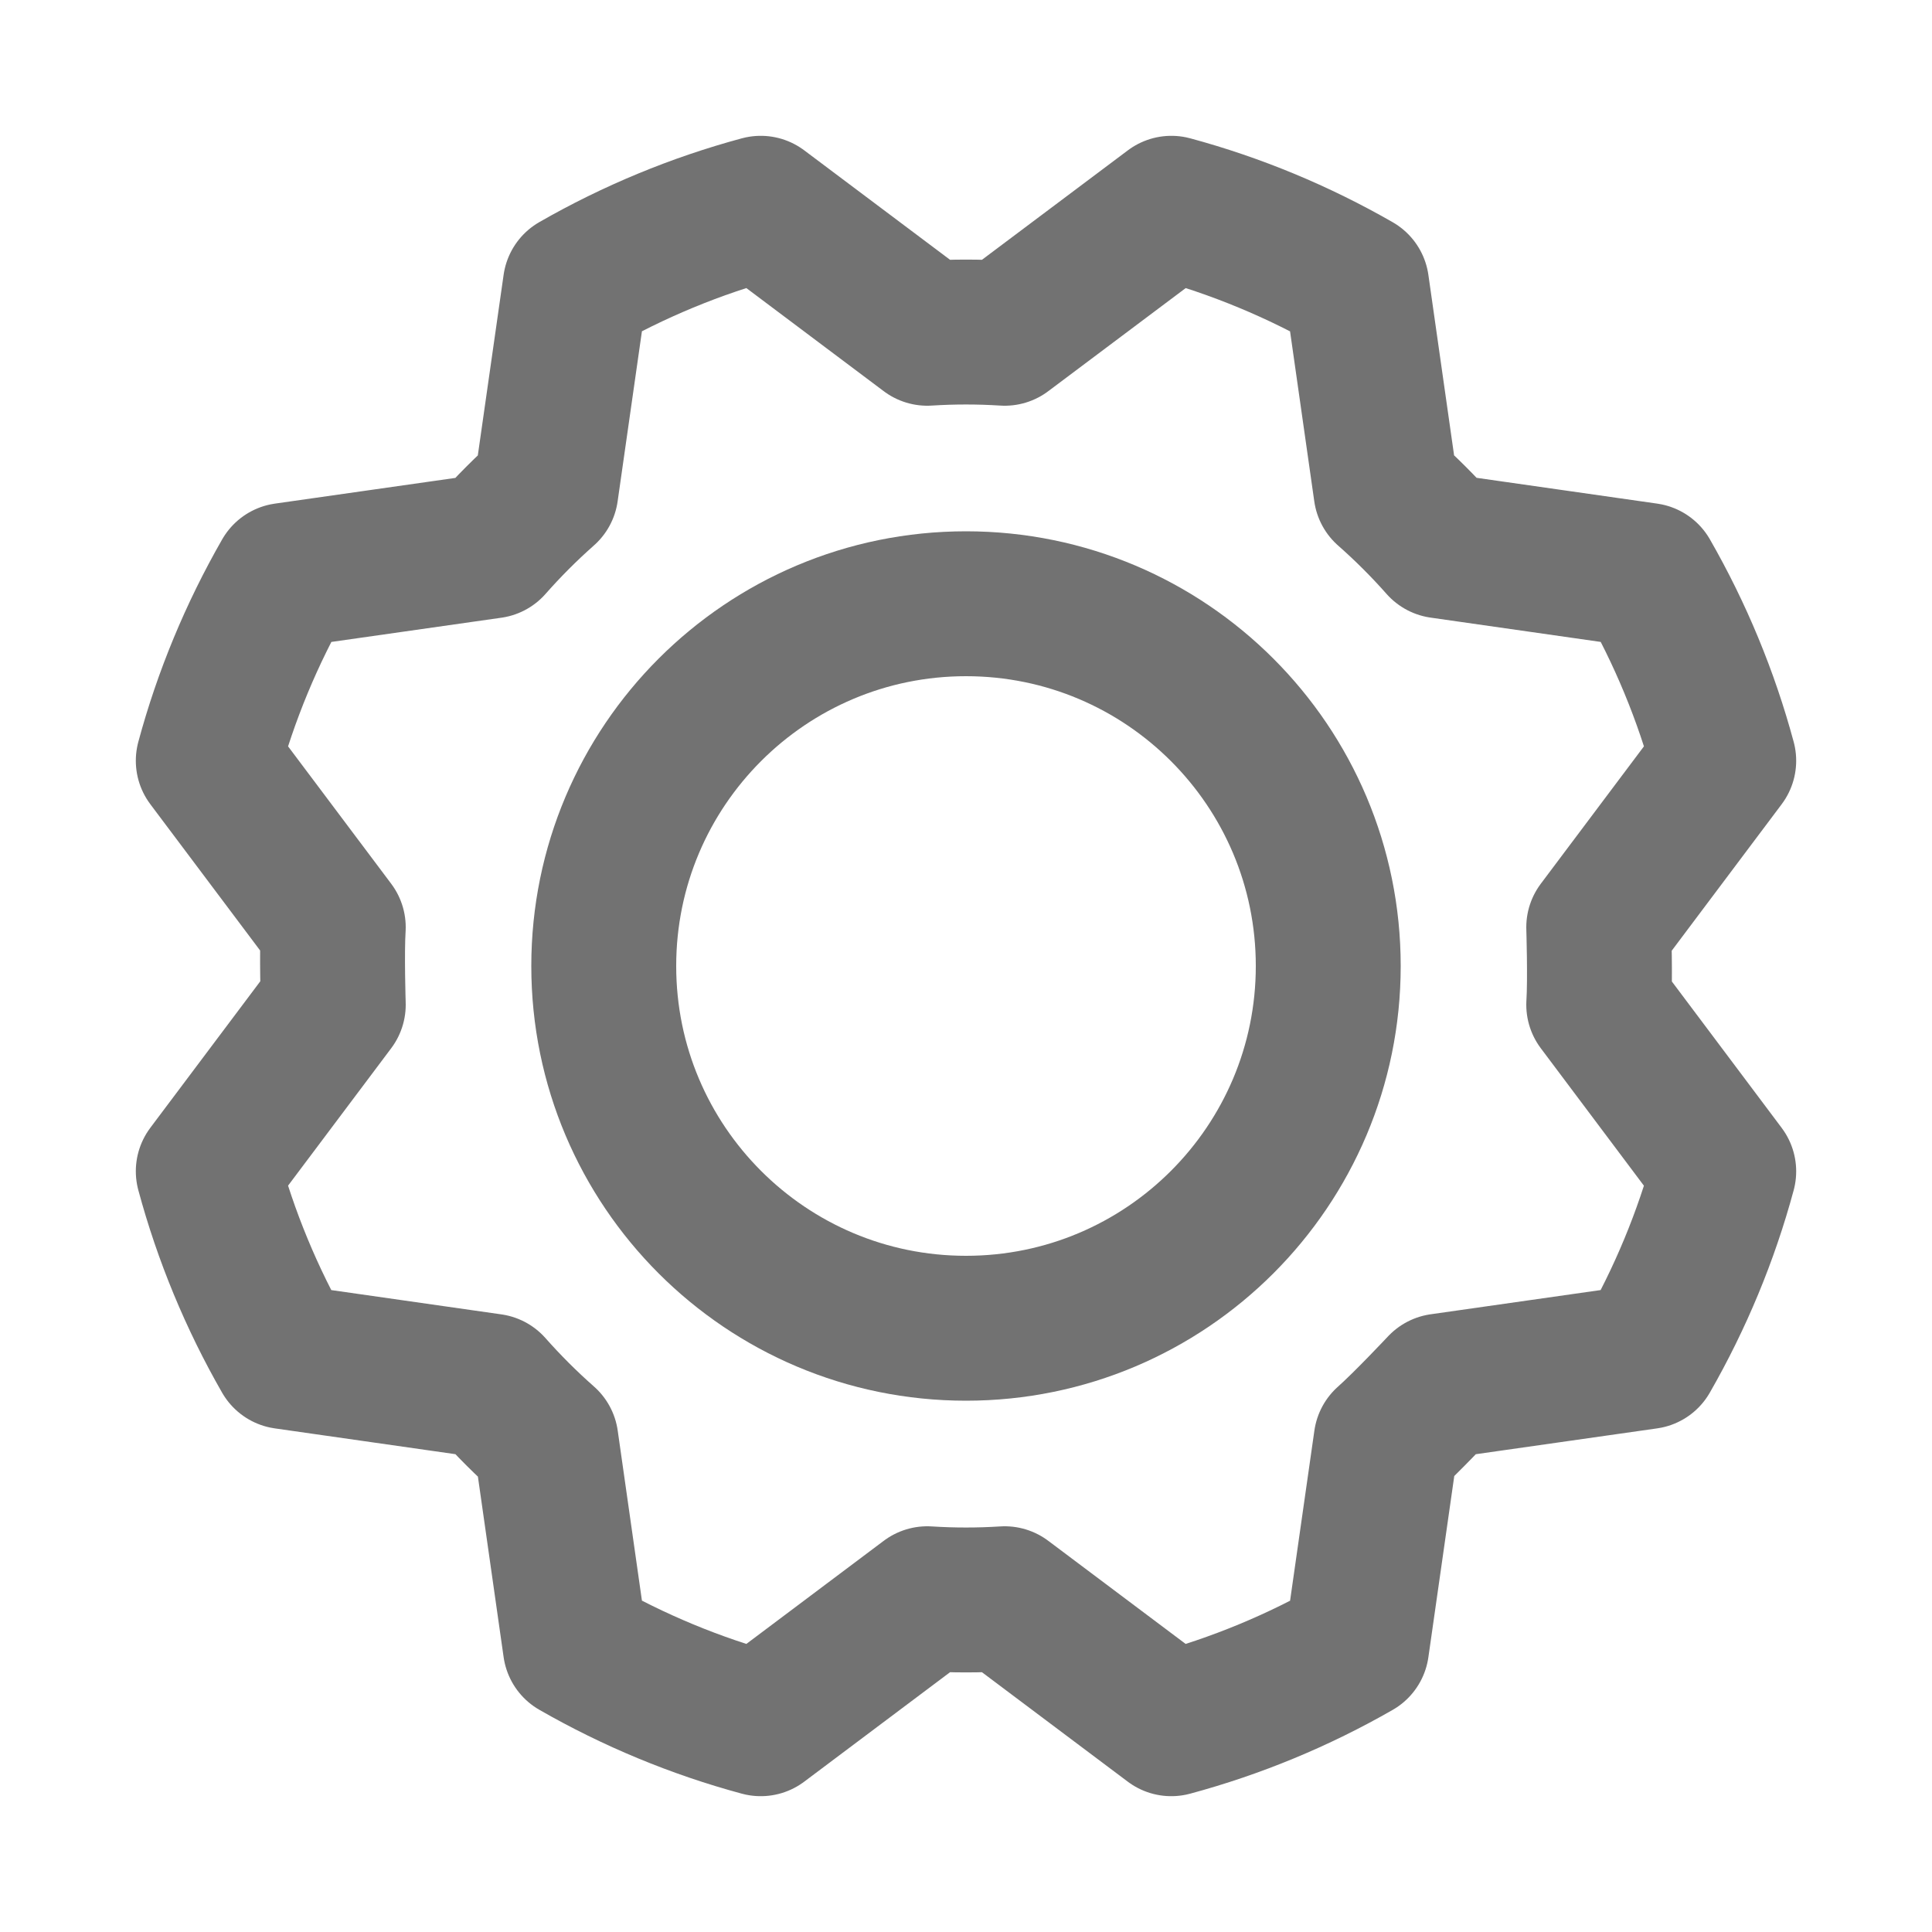 <svg width="20" height="20" viewBox="0 0 20 20" fill="none" xmlns="http://www.w3.org/2000/svg">
<path d="M10 13.75C12.071 13.75 13.75 12.071 13.75 10C13.75 7.929 12.071 6.25 10 6.25C7.929 6.25 6.25 7.929 6.25 10C6.25 12.071 7.929 13.75 10 13.75Z" stroke="#727272" stroke-width="1.5" stroke-linecap="round" stroke-linejoin="round"/>
<path d="M14.348 5.085C14.549 5.262 14.738 5.451 14.915 5.651L17.05 5.956C17.396 6.559 17.663 7.204 17.844 7.875L16.55 9.599C16.55 9.599 16.567 10.134 16.55 10.401L17.844 12.126C17.663 12.796 17.395 13.441 17.049 14.044L14.915 14.348C14.915 14.348 14.549 14.738 14.349 14.915L14.044 17.05C13.441 17.396 12.796 17.663 12.125 17.844L10.401 16.55C10.134 16.567 9.866 16.567 9.599 16.55L7.875 17.844C7.204 17.663 6.559 17.395 5.956 17.049L5.652 14.915C5.451 14.738 5.262 14.549 5.085 14.349L2.95 14.044C2.604 13.441 2.337 12.796 2.156 12.125L3.45 10.401C3.45 10.401 3.433 9.866 3.45 9.599L2.156 7.875C2.337 7.204 2.605 6.559 2.951 5.956L5.085 5.652C5.262 5.451 5.451 5.262 5.651 5.085L5.956 2.95C6.559 2.604 7.204 2.337 7.875 2.156L9.599 3.45C9.866 3.433 10.134 3.433 10.401 3.45L12.126 2.156C12.796 2.337 13.441 2.605 14.044 2.951L14.348 5.085Z" stroke="#727272" stroke-width="1.5" stroke-linecap="round" stroke-linejoin="round"/>
</svg>
